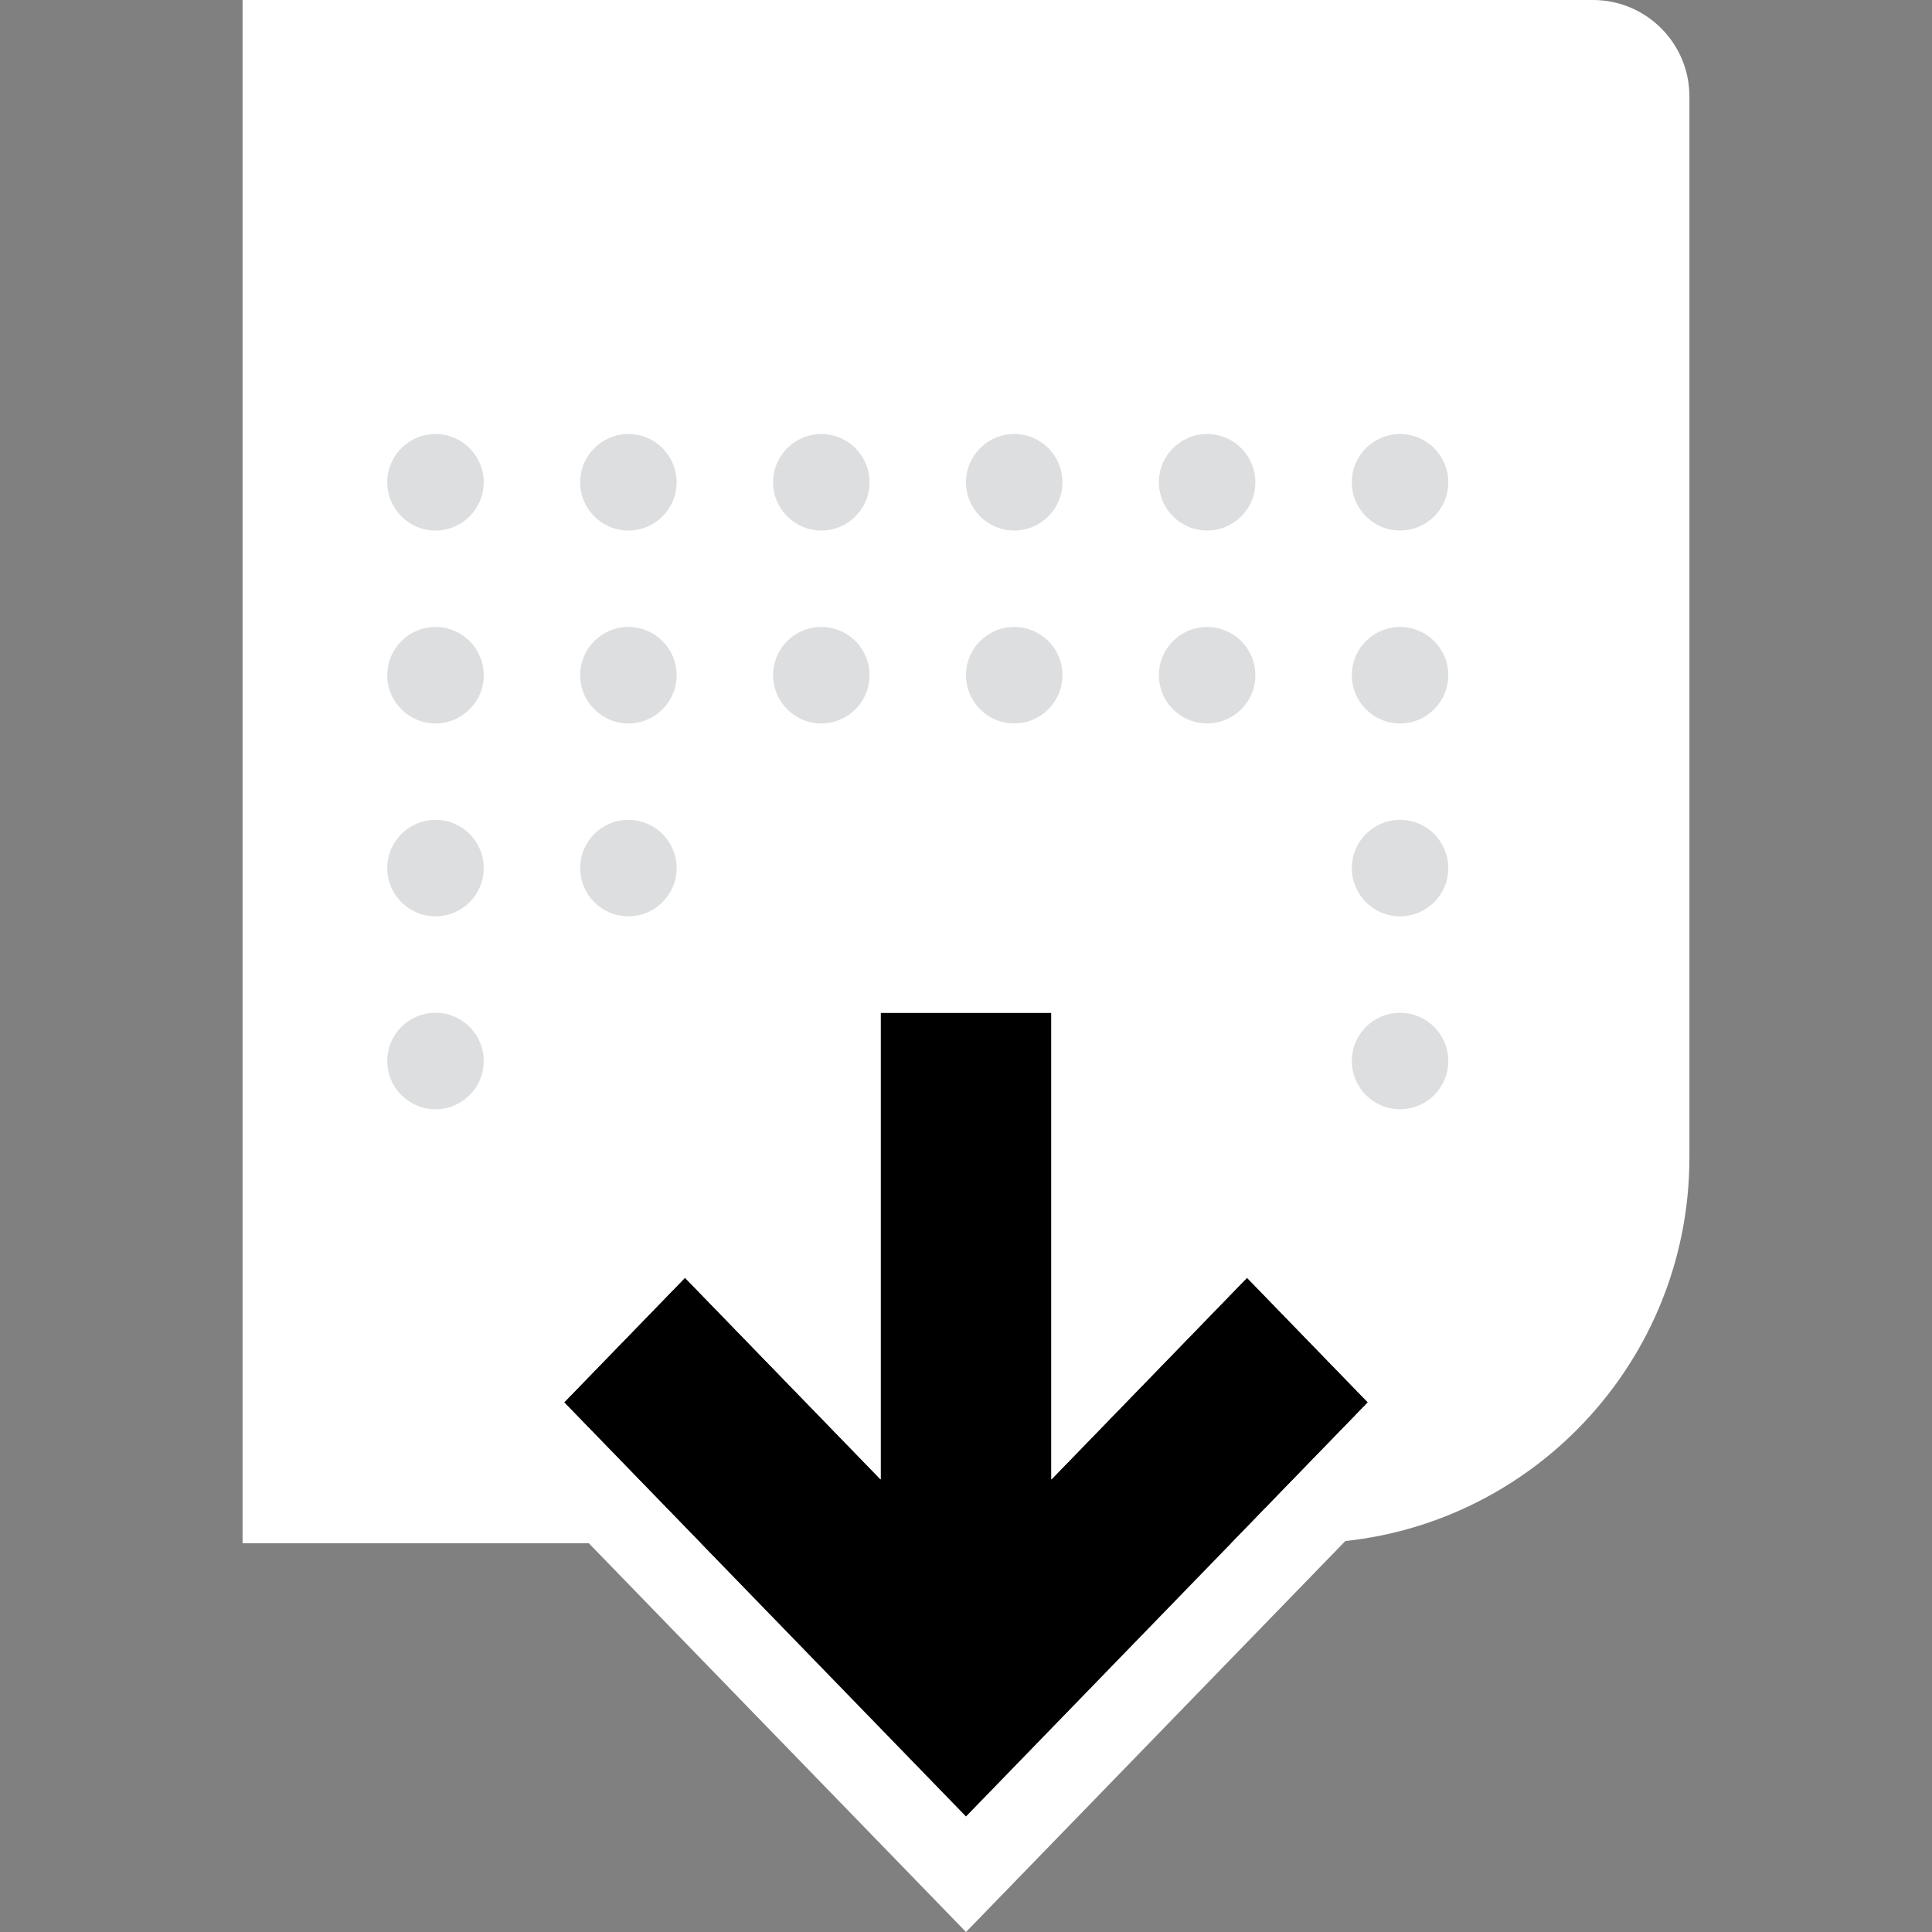 <svg width="64" height="64" viewBox="0 0 64 64" fill="none" xmlns="http://www.w3.org/2000/svg">
<rect x="0" y="0" width="64" height="64" fill="#808080" stroke="none"/>
<path d="M8.036 0H52.769C54.533 0 55.964 1.431 55.964 3.195V38.342C55.964 45.401 50.242 51.123 43.183 51.123H8.036V0Z" fill="white"/>
<path d="M16.024 28.757C16.024 29.639 15.309 30.354 14.427 30.354C13.544 30.354 12.829 29.639 12.829 28.757C12.829 27.875 13.544 27.159 14.427 27.159C15.309 27.159 16.024 27.875 16.024 28.757Z" fill="#DCDEDF"/>
<path d="M16.024 22.366C16.024 23.249 15.309 23.964 14.427 23.964C13.544 23.964 12.829 23.249 12.829 22.366C12.829 21.484 13.544 20.769 14.427 20.769C15.309 20.769 16.024 21.484 16.024 22.366Z" fill="#DCDEDF"/>
<path d="M16.024 15.976C16.024 16.858 15.309 17.574 14.427 17.574C13.544 17.574 12.829 16.858 12.829 15.976C12.829 15.094 13.544 14.378 14.427 14.378C15.309 14.378 16.024 15.094 16.024 15.976Z" fill="#DCDEDF"/>
<path d="M16.024 35.147C16.024 36.029 15.309 36.745 14.427 36.745C13.544 36.745 12.829 36.029 12.829 35.147C12.829 34.265 13.544 33.55 14.427 33.55C15.309 33.55 16.024 34.265 16.024 35.147Z" fill="#DCDEDF"/>
<path d="M22.414 28.757C22.414 29.639 21.699 30.354 20.817 30.354C19.934 30.354 19.219 29.639 19.219 28.757C19.219 27.875 19.934 27.159 20.817 27.159C21.699 27.159 22.414 27.875 22.414 28.757Z" fill="#DCDEDF"/>
<path d="M22.414 22.366C22.414 23.249 21.699 23.964 20.817 23.964C19.934 23.964 19.219 23.249 19.219 22.366C19.219 21.484 19.934 20.769 20.817 20.769C21.699 20.769 22.414 21.484 22.414 22.366Z" fill="#DCDEDF"/>
<path d="M22.414 15.976C22.414 16.858 21.699 17.574 20.817 17.574C19.934 17.574 19.219 16.858 19.219 15.976C19.219 15.094 19.934 14.378 20.817 14.378C21.699 14.378 22.414 15.094 22.414 15.976Z" fill="#DCDEDF"/>
<path d="M28.805 22.366C28.805 23.249 28.09 23.964 27.207 23.964C26.325 23.964 25.61 23.249 25.61 22.366C25.61 21.484 26.325 20.769 27.207 20.769C28.09 20.769 28.805 21.484 28.805 22.366Z" fill="#DCDEDF"/>
<path d="M28.805 15.976C28.805 16.858 28.09 17.574 27.207 17.574C26.325 17.574 25.61 16.858 25.61 15.976C25.61 15.094 26.325 14.378 27.207 14.378C28.09 14.378 28.805 15.094 28.805 15.976Z" fill="#DCDEDF"/>
<path d="M35.195 22.366C35.195 23.249 34.48 23.964 33.598 23.964C32.715 23.964 32 23.249 32 22.366C32 21.484 32.715 20.769 33.598 20.769C34.48 20.769 35.195 21.484 35.195 22.366Z" fill="#DCDEDF"/>
<path d="M35.195 15.976C35.195 16.858 34.48 17.574 33.598 17.574C32.715 17.574 32 16.858 32 15.976C32 15.094 32.715 14.378 33.598 14.378C34.48 14.378 35.195 15.094 35.195 15.976Z" fill="#DCDEDF"/>
<path d="M41.585 22.366C41.585 23.249 40.87 23.964 39.988 23.964C39.105 23.964 38.39 23.249 38.39 22.366C38.39 21.484 39.105 20.769 39.988 20.769C40.87 20.769 41.585 21.484 41.585 22.366Z" fill="#DCDEDF"/>
<path d="M41.585 15.976C41.585 16.858 40.87 17.574 39.988 17.574C39.105 17.574 38.39 16.858 38.39 15.976C38.39 15.094 39.105 14.378 39.988 14.378C40.87 14.378 41.585 15.094 41.585 15.976Z" fill="#DCDEDF"/>
<path d="M47.976 28.757C47.976 29.639 47.261 30.354 46.379 30.354C45.496 30.354 44.781 29.639 44.781 28.757C44.781 27.875 45.496 27.159 46.379 27.159C47.261 27.159 47.976 27.875 47.976 28.757Z" fill="#DCDEDF"/>
<path d="M47.976 22.366C47.976 23.249 47.261 23.964 46.379 23.964C45.496 23.964 44.781 23.249 44.781 22.366C44.781 21.484 45.496 20.769 46.379 20.769C47.261 20.769 47.976 21.484 47.976 22.366Z" fill="#DCDEDF"/>
<path d="M47.976 15.976C47.976 16.858 47.261 17.574 46.379 17.574C45.496 17.574 44.781 16.858 44.781 15.976C44.781 15.094 45.496 14.378 46.379 14.378C47.261 14.378 47.976 15.094 47.976 15.976Z" fill="#DCDEDF"/>
<path d="M47.976 35.147C47.976 36.029 47.261 36.745 46.379 36.745C45.496 36.745 44.781 36.029 44.781 35.147C44.781 34.265 45.496 33.55 46.379 33.55C47.261 33.55 47.976 34.265 47.976 35.147Z" fill="#DCDEDF"/>
<path d="M41.309 42.327L34.828 49.008V33.55H29.172V49.008L22.691 42.327L18.687 46.455L32 60.176L45.313 46.455L41.309 42.327Z" fill="black"/>
<path fill-rule="evenodd" clip-rule="evenodd" d="M41.309 38.504L49.023 46.455L32 64L14.977 46.455L22.691 38.504L26.509 42.44V30.887L37.49 30.887V42.44L41.309 38.504ZM34.828 49.008V33.55H29.172V49.008L22.691 42.327L18.687 46.455L32 60.176L45.313 46.455L41.309 42.327L34.828 49.008Z" fill="white"/>
</svg>
